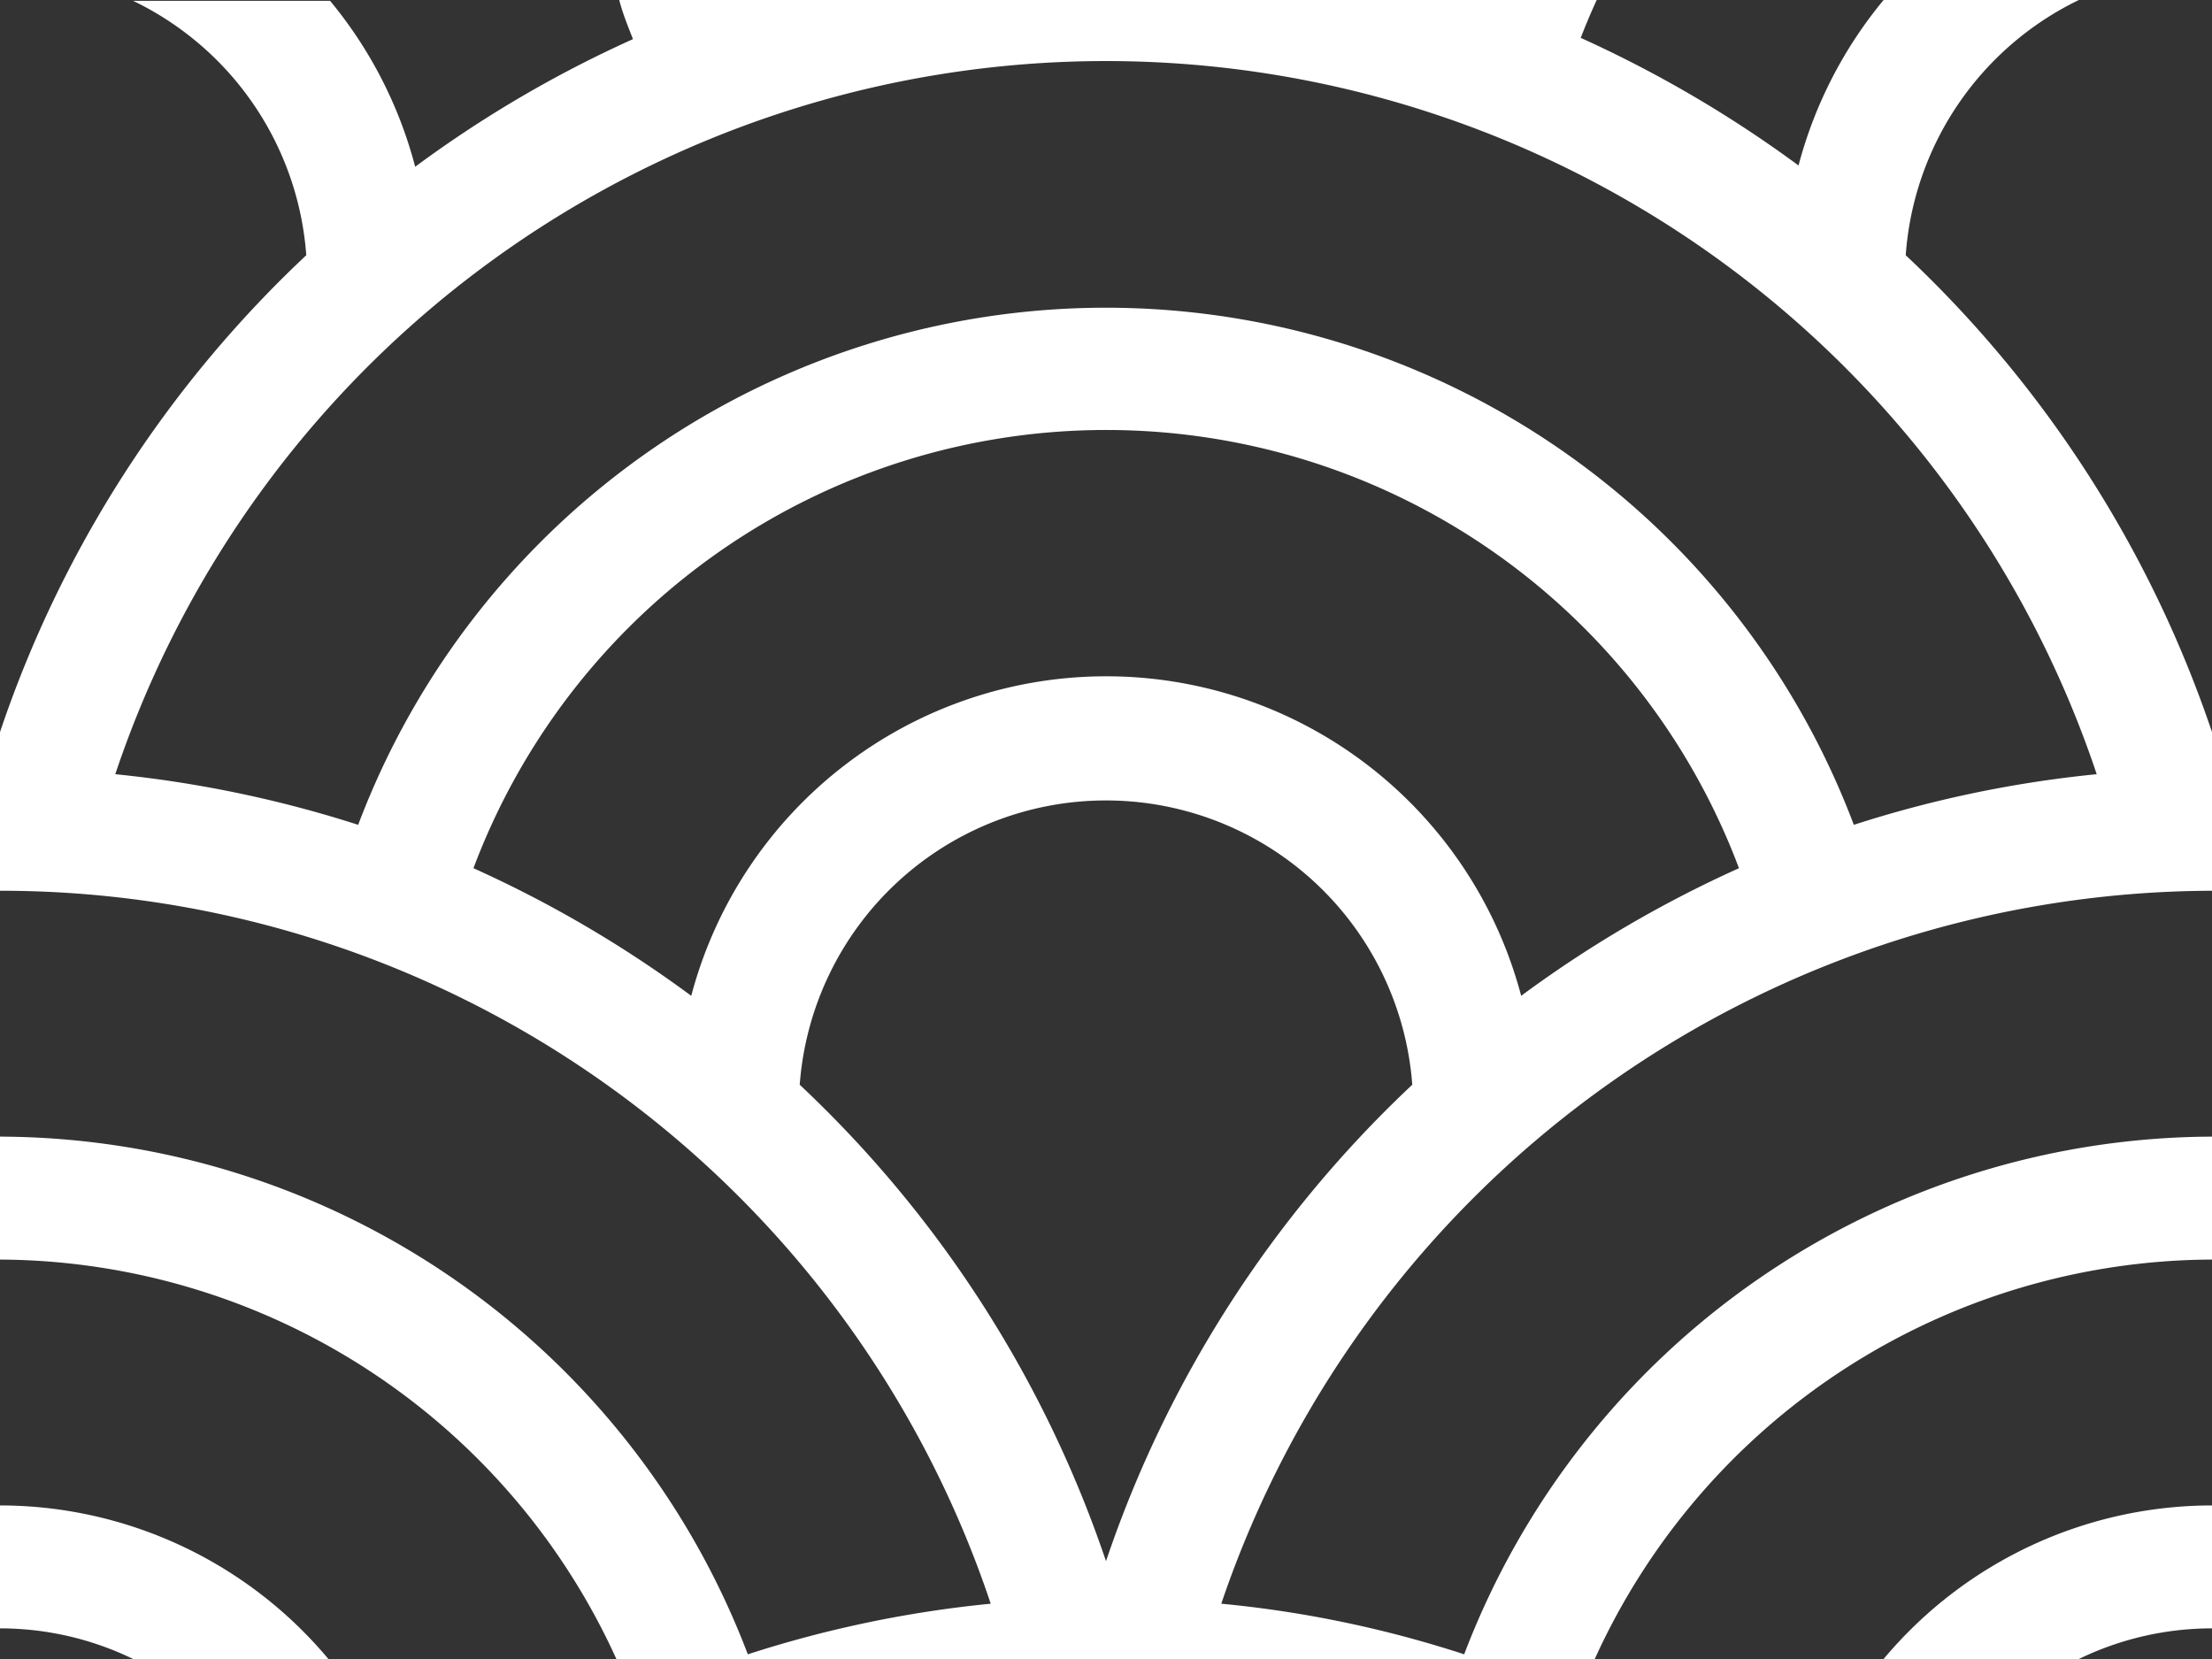 <svg xmlns="http://www.w3.org/2000/svg" viewBox="0 0 52 39" width="52px" height="39px">
  <rect x="0" y="0" width="52" height="39" fill="#333333" stroke="none"/>
  <path d="M0,35.39v2.89A7.16,7.16,0,0,1,3.13,39H7.72A10.07,10.07,0,0,0,0,35.39Z" fill="#fff"/>
  <path d="M44.28,39h4.59A7.16,7.16,0,0,1,52,38.28V35.39A10.07,10.07,0,0,0,44.28,39Z" fill="#fff"/>
  <path d="M14.88.92a27.81,27.81,0,0,0-5.12,3,10.13,10.13,0,0,0-2-3.9H3.13A7.22,7.22,0,0,1,7.2,6,27.31,27.31,0,0,0,0,17.21H0v3.73A24.54,24.54,0,0,1,23.29,37.7a27.07,27.07,0,0,0-5.71,1.19A18.87,18.87,0,0,0,0,26.72v2.89A16,16,0,0,1,14.49,39h23A16,16,0,0,1,52,29.61V26.72A18.88,18.88,0,0,0,34.42,38.89a26.46,26.46,0,0,0-5.71-1.19A24.67,24.67,0,0,1,52,20.94V17.21h0A27.41,27.41,0,0,0,44.8,6a7.24,7.24,0,0,1,4.07-6H44.28a10.16,10.16,0,0,0-2,3.89,28.34,28.34,0,0,0-5.12-3c.12-.31.25-.62.39-.92h-23C14.63.3,14.76.61,14.88.92ZM26,36.7a27.38,27.38,0,0,0-7.2-11.2,7.22,7.22,0,0,1,14.4,0A27.37,27.37,0,0,0,26,36.7Zm9.76-13.29a10.09,10.09,0,0,0-19.51,0,27.81,27.81,0,0,0-5.12-3,15.89,15.89,0,0,1,29.75,0A27.81,27.81,0,0,0,35.76,23.41ZM49.29,18.2a27.33,27.33,0,0,0-5.71,1.19,18.79,18.79,0,0,0-35.16,0,27.71,27.71,0,0,0-5.71-1.19,24.56,24.56,0,0,1,46.58,0Z" fill="#fff"/>
</svg>
